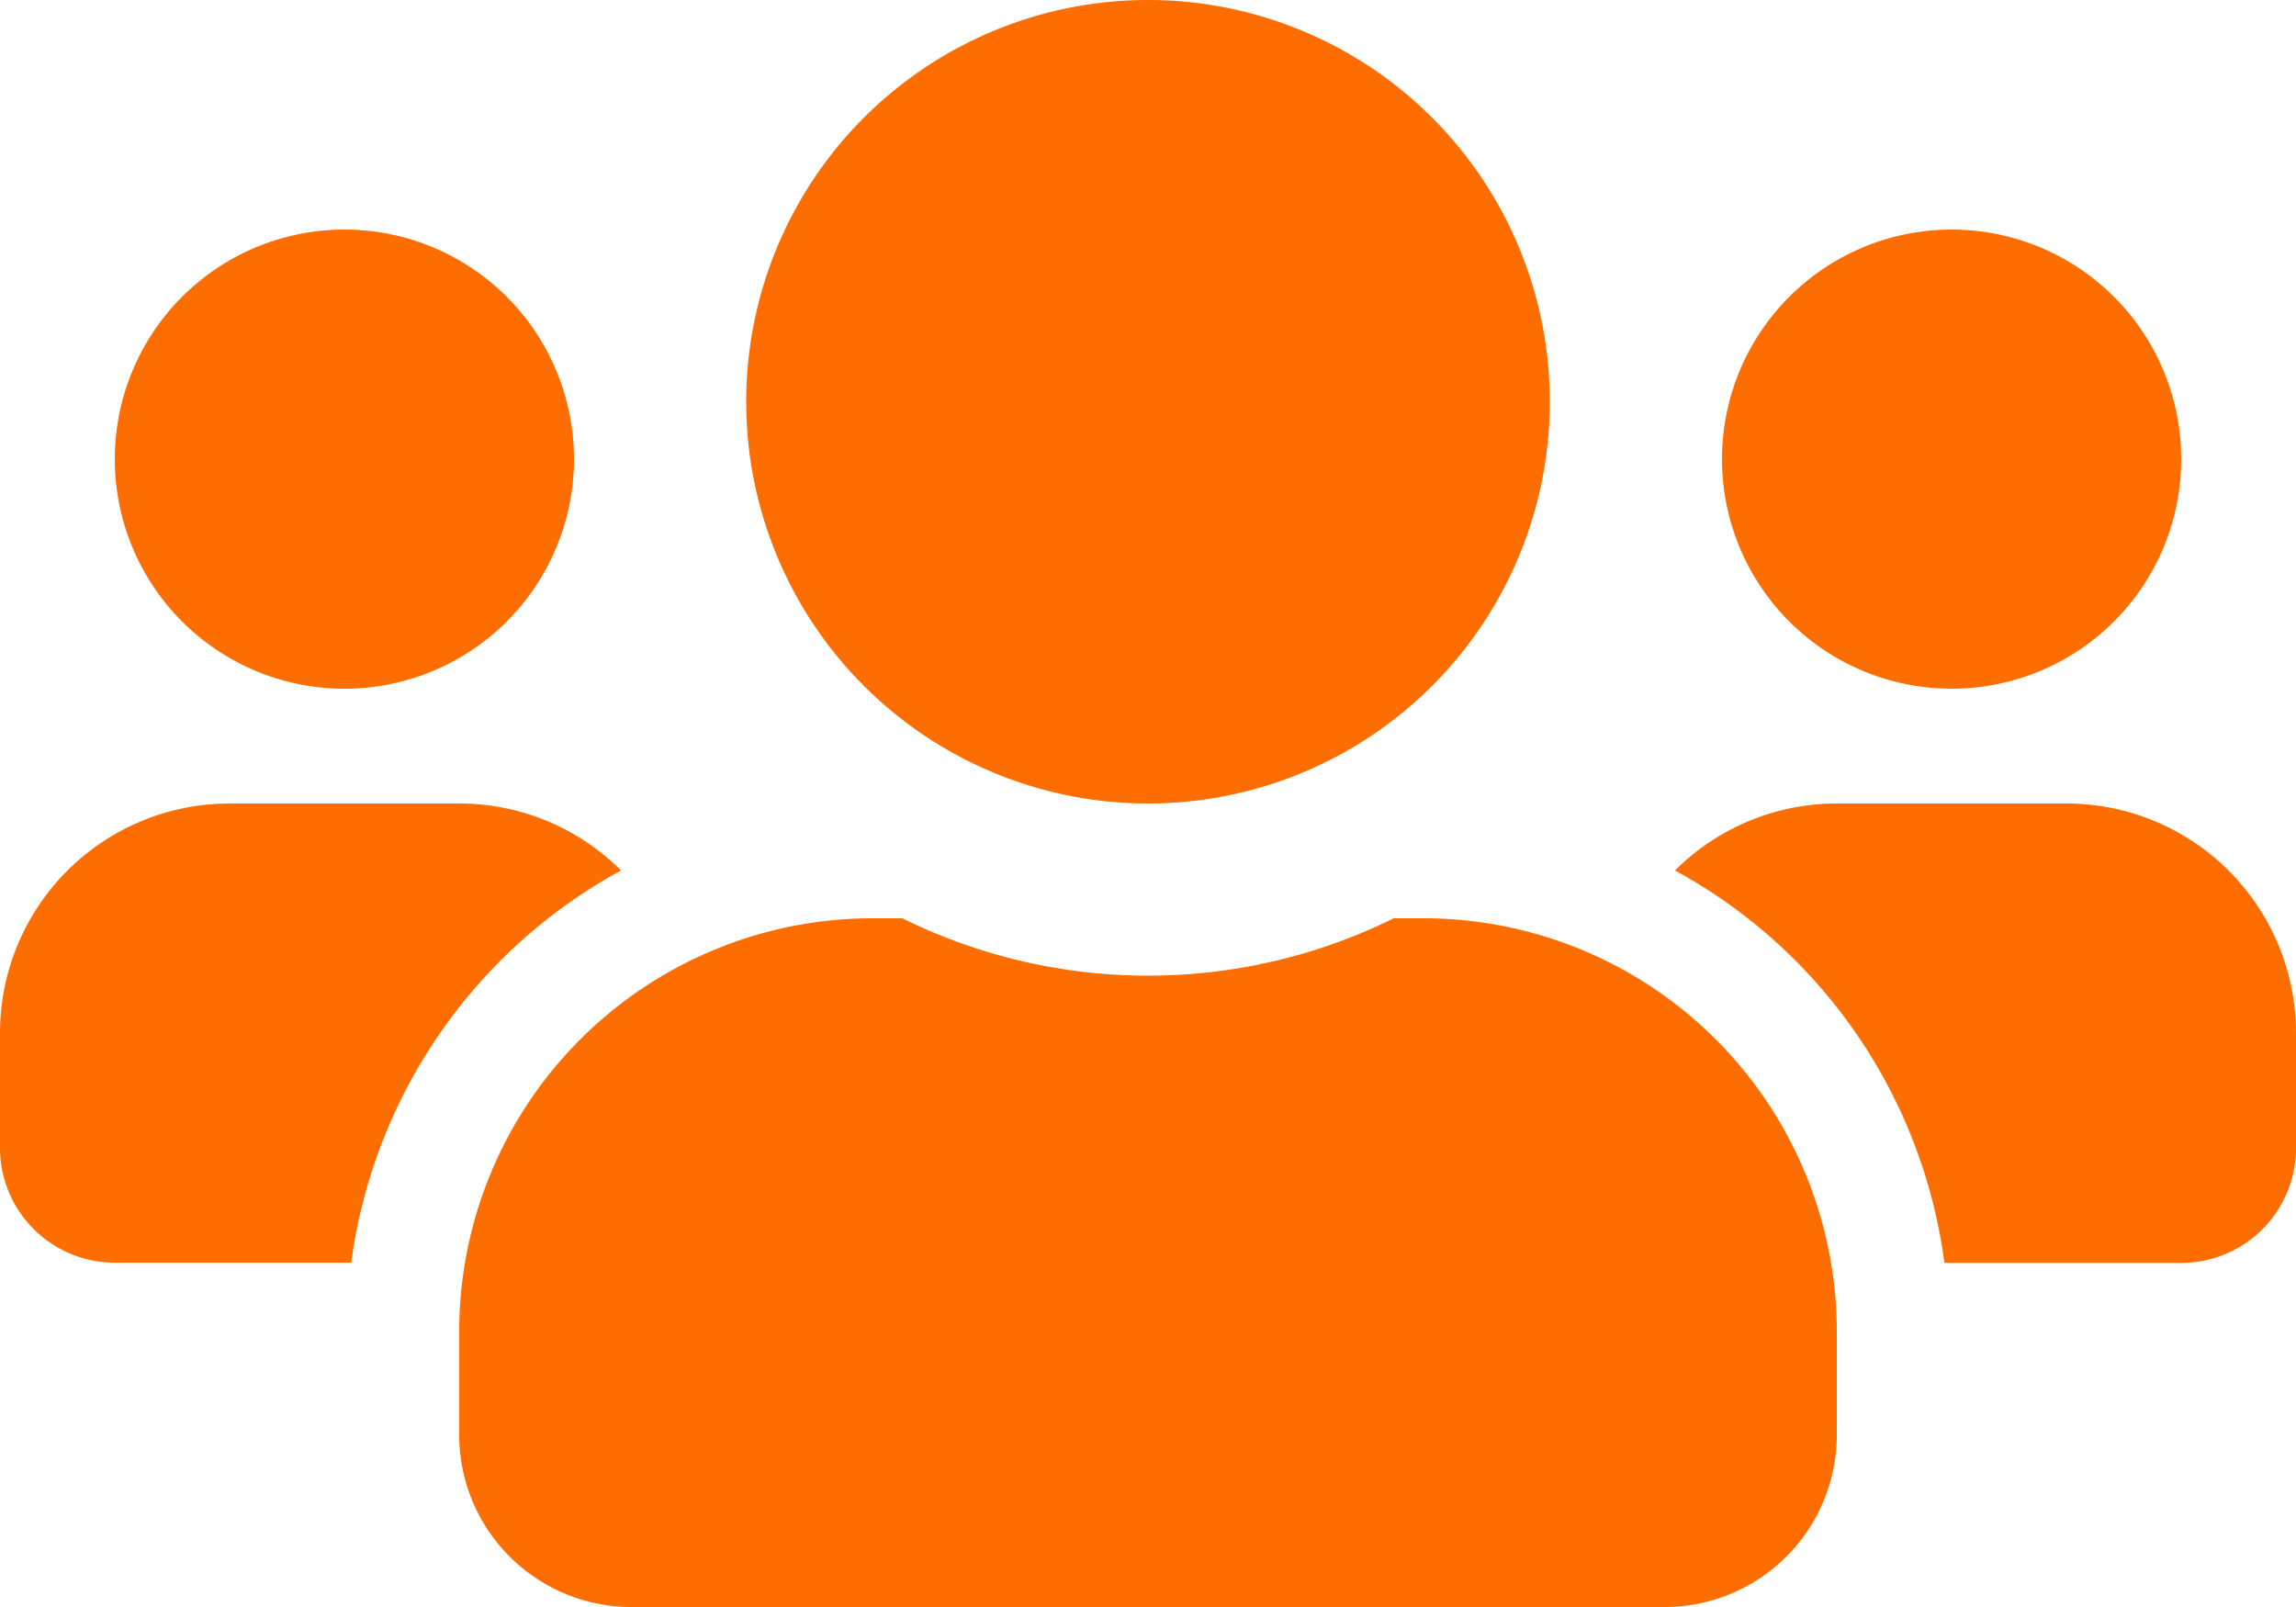 <svg xmlns="http://www.w3.org/2000/svg" width="36" height="25.2" viewBox="0 0 36 25.2">
  <path id="Icon_awesome-users" data-name="Icon awesome-users" d="M5.4,13.05a3.6,3.6,0,1,0-3.6-3.6A3.6,3.6,0,0,0,5.4,13.05Zm25.2,0A3.6,3.6,0,1,0,27,9.45,3.6,3.6,0,0,0,30.6,13.05Zm1.8,1.8H28.8A3.589,3.589,0,0,0,26.263,15.9a8.228,8.228,0,0,1,4.224,6.154H34.2a1.8,1.8,0,0,0,1.8-1.8v-1.8A3.6,3.6,0,0,0,32.4,14.85Zm-14.4,0a6.3,6.3,0,1,0-6.3-6.3A6.3,6.3,0,0,0,18,14.85Zm4.32,1.8h-.467a8.7,8.7,0,0,1-7.706,0H13.68A6.482,6.482,0,0,0,7.2,23.13v1.62a2.7,2.7,0,0,0,2.7,2.7H26.1a2.7,2.7,0,0,0,2.7-2.7V23.13A6.482,6.482,0,0,0,22.32,16.65ZM9.737,15.9A3.589,3.589,0,0,0,7.2,14.85H3.6A3.6,3.6,0,0,0,0,18.45v1.8a1.8,1.8,0,0,0,1.8,1.8H5.507A8.249,8.249,0,0,1,9.737,15.9Z" transform="translate(0 -2.25)" fill="#fe6d00"/>
</svg>
